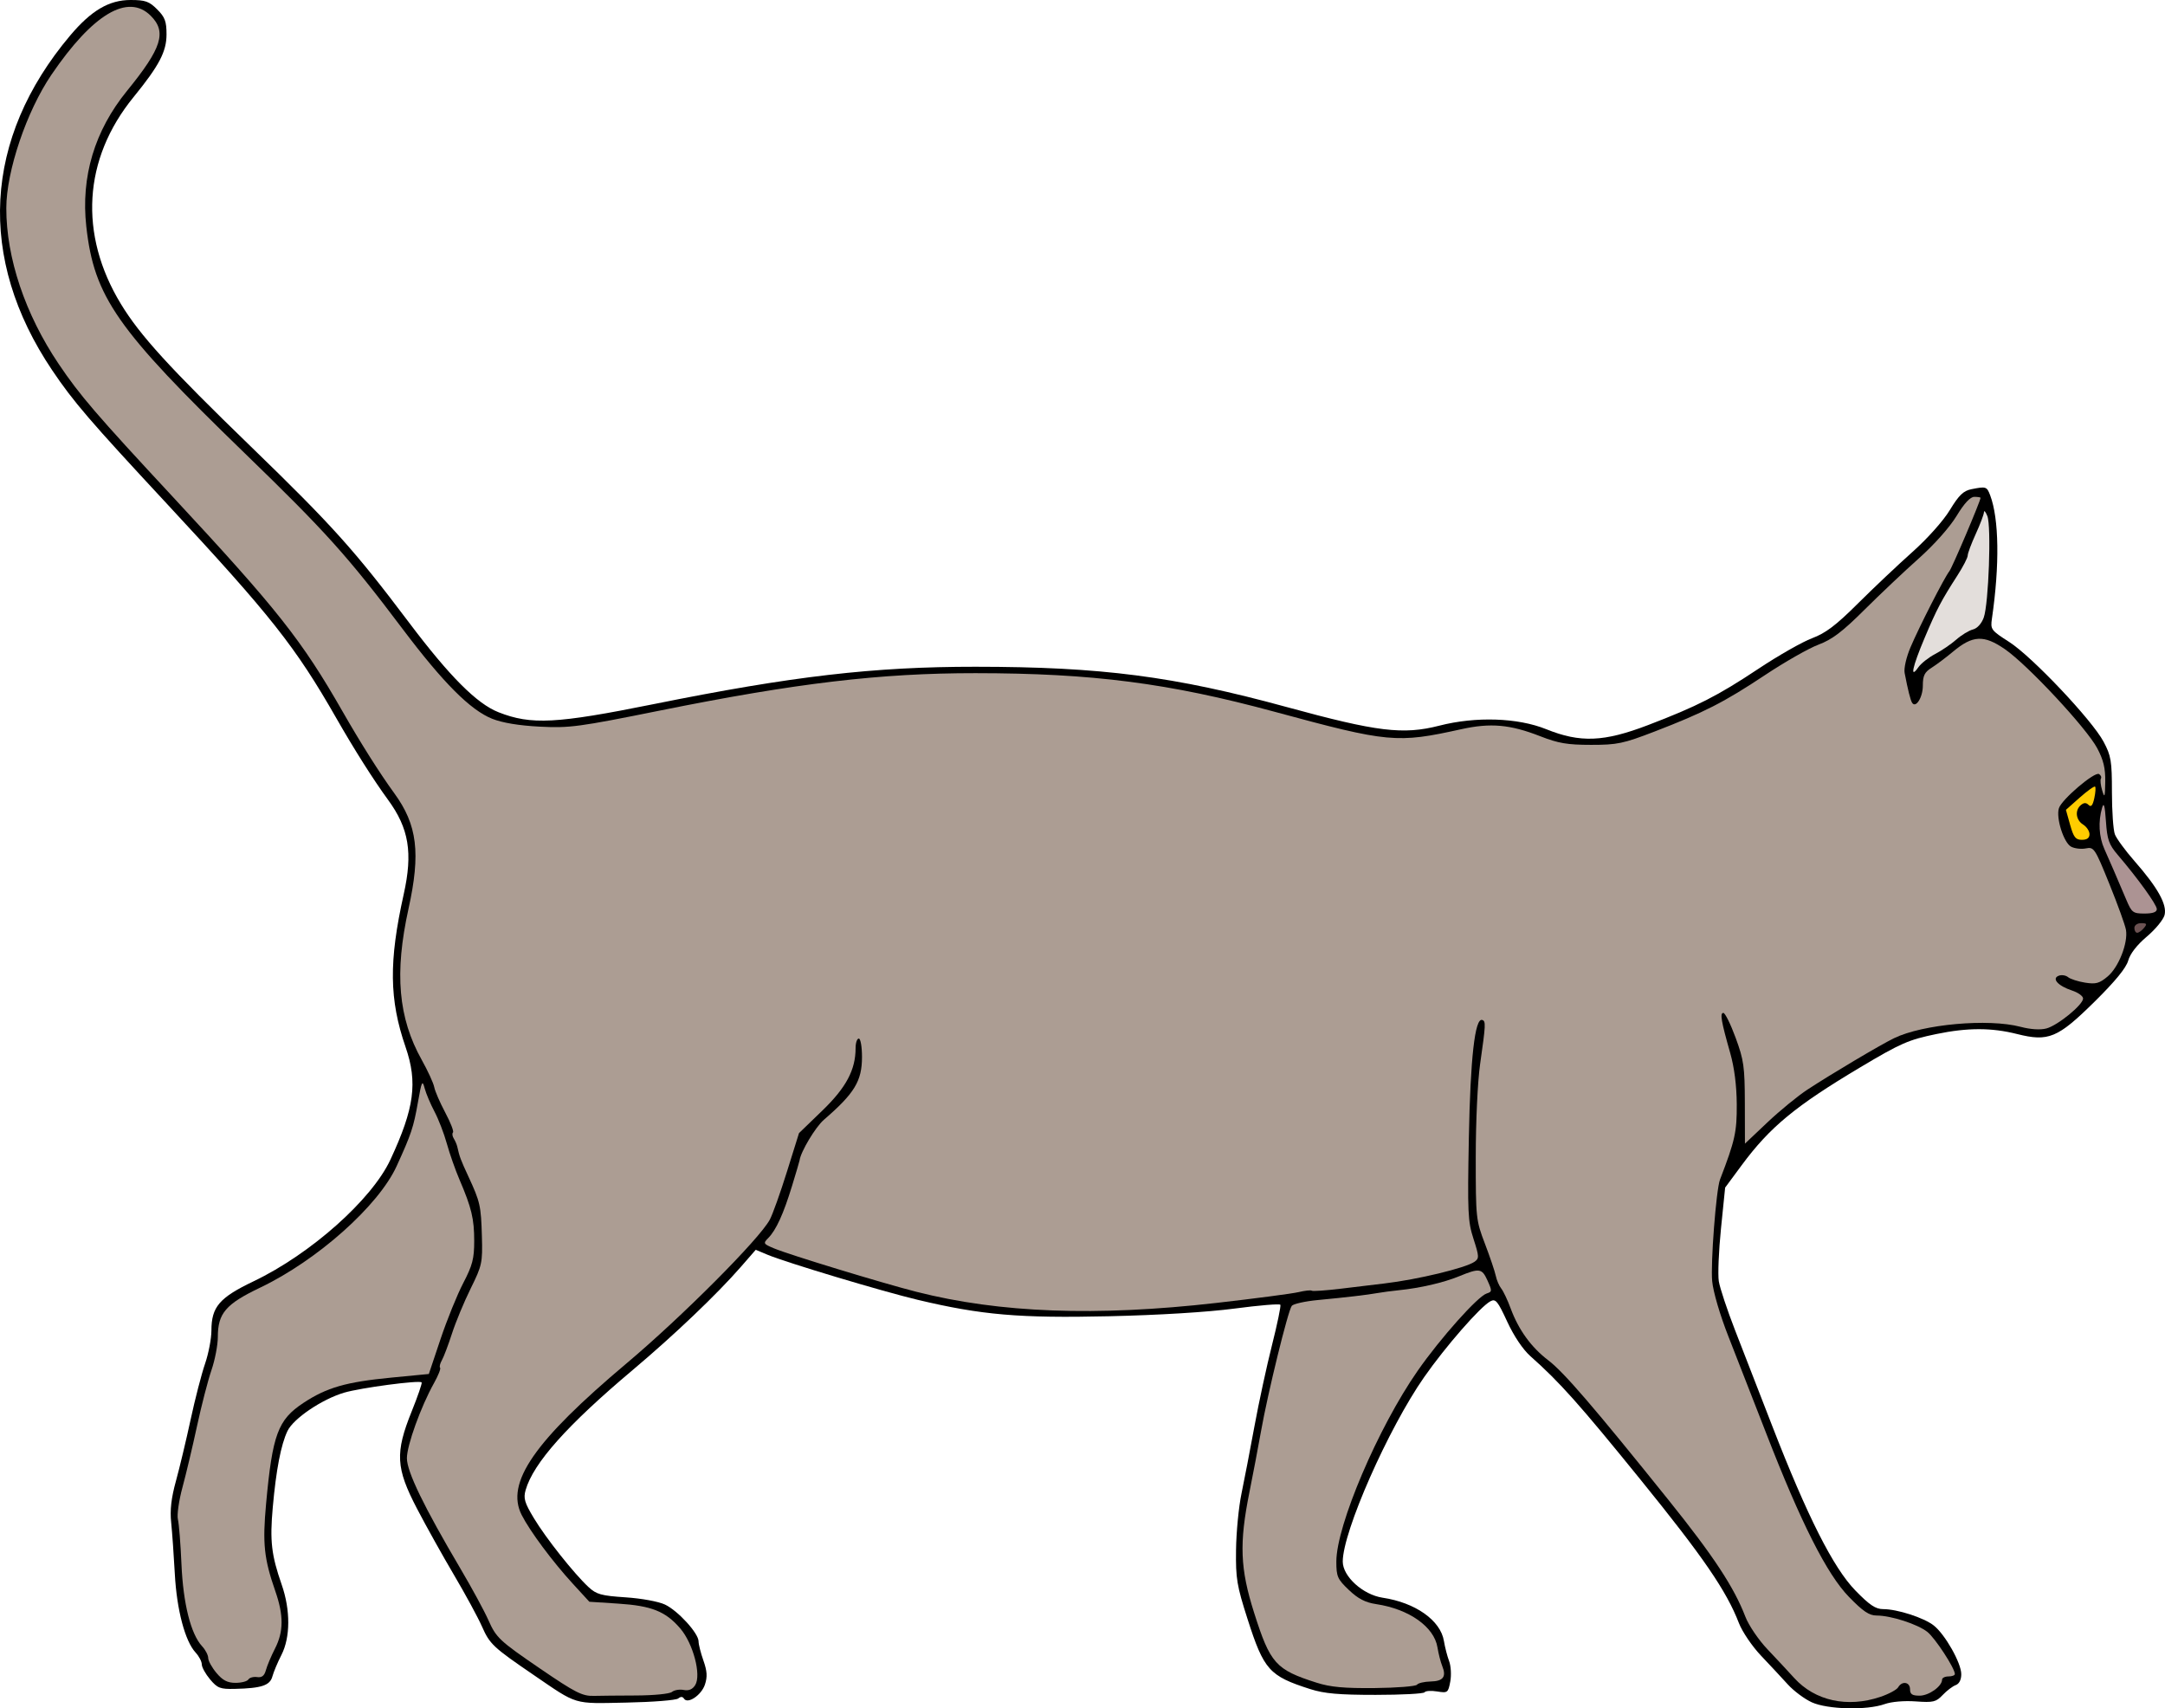 <?xml version="1.0" encoding="UTF-8" standalone="no"?>
<!-- Created with Inkscape (http://www.inkscape.org/) -->

<svg
   version="1.1"
   id="svg1"
   width="675.516"
   height="532.95"
   viewBox="0 0 675.516 532.95"
   sodipodi:docname="Cat7b.svg"
   inkscape:version="1.3.2 (091e20ef0f, 2023-11-25)"
   xmlns:inkscape="http://www.inkscape.org/namespaces/inkscape"
   xmlns:sodipodi="http://sodipodi.sourceforge.net/DTD/sodipodi-0.dtd"
   xmlns="http://www.w3.org/2000/svg"
   xmlns:svg="http://www.w3.org/2000/svg">
  <defs
     id="defs1" />
  <sodipodi:namedview
     id="namedview1"
     pagecolor="#ffffff"
     bordercolor="#000000"
     borderopacity="0.25"
     inkscape:showpageshadow="2"
     inkscape:pageopacity="0.0"
     inkscape:pagecheckerboard="0"
     inkscape:deskcolor="#d1d1d1"
     showgrid="false"
     inkscape:zoom="1.3045161"
     inkscape:cx="334.99012"
     inkscape:cy="273.28141"
     inkscape:window-width="1920"
     inkscape:window-height="1011"
     inkscape:window-x="0"
     inkscape:window-y="0"
     inkscape:window-maximized="1"
     inkscape:current-layer="layer1" />
  <g
     inkscape:groupmode="layer"
     id="layer1"
     inkscape:label="Layer 1"
     transform="translate(-52.04,-33)">
    <path
       style="display:inline;fill:#000000"
       d="m 617.366,564.079 c -2.274,-1.032 -5.649,-3.548 -7.5,-5.59 -1.851,-2.042 -5.616,-6.082 -8.366,-8.977 -2.75,-2.895 -5.847,-7.457 -6.882,-10.138 -3.9,-10.099 -11.111,-20.607 -30.794,-44.874 -19.104,-23.553 -25.087,-30.26 -34.262,-38.406 -2.35,-2.087 -5.154,-6.257 -7.237,-10.765 -2.984,-6.458 -3.627,-7.238 -5.252,-6.368 -3.148,1.685 -13.982,14.086 -20.676,23.668 C 485.206,478.648 471,510.832 471,520.167 c 0,4.642 6.304,10.352 12.447,11.273 10.222,1.533 18.061,7.067 19.119,13.496 0.322,1.96 1.053,4.794 1.625,6.297 0.571,1.503 0.732,4.37 0.357,6.37 -0.654,3.488 -0.821,3.614 -4.096,3.083 -1.878,-0.305 -3.639,-0.19 -3.914,0.255 -0.275,0.445 -7.146,0.81 -15.268,0.811 -11.497,10e-4 -16.024,-0.399 -20.438,-1.808 -12.762,-4.073 -14.432,-5.938 -19.522,-21.801 -3.363,-10.481 -3.723,-12.642 -3.607,-21.644 0.071,-5.5 0.832,-13.375 1.691,-17.5 0.859,-4.125 2.68,-13.575 4.046,-21 1.366,-7.425 3.837,-18.854 5.491,-25.397 1.654,-6.543 2.825,-12.191 2.602,-12.551 -0.222,-0.36 -6.621,0.169 -14.218,1.176 -8.487,1.124 -23.647,2.053 -39.314,2.408 -27.892,0.632 -39.699,-0.384 -59.638,-5.13 -11.072,-2.636 -41.002,-11.622 -46.86,-14.069 l -3.666,-1.532 -4.614,5.298 c -7.433,8.535 -20.832,21.312 -33.723,32.159 -20.476,17.228 -31.043,29.073 -33.461,37.504 -0.734,2.56 -0.331,3.928 2.586,8.772 3.759,6.242 12.537,17.307 17.046,21.486 2.465,2.284 3.959,2.698 11.575,3.201 4.952,0.327 10.28,1.306 12.283,2.257 4.051,1.922 10.471,8.957 10.471,11.474 0,0.932 0.683,3.631 1.519,5.999 1.162,3.294 1.273,5.049 0.471,7.478 -1.097,3.325 -5.411,6.214 -6.543,4.383 -0.408,-0.66 -1.033,-0.672 -1.801,-0.035 -0.647,0.537 -7.919,1.113 -16.161,1.279 -16.824,0.341 -15.046,0.871 -28.985,-8.648 -12.6,-8.605 -13.642,-9.582 -16.069,-15.07 -1.259,-2.847 -5.181,-10.073 -8.716,-16.058 -3.535,-5.985 -8.742,-15.32 -11.571,-20.743 -6.608,-12.667 -6.866,-17.399 -1.652,-30.328 1.921,-4.763 3.316,-8.836 3.101,-9.052 -0.74,-0.74 -19.097,1.698 -24.196,3.214 -6.923,2.058 -15.811,8.075 -17.662,11.957 -2.036,4.269 -3.542,12.095 -4.592,23.851 -0.936,10.485 -0.431,14.837 2.802,24.125 2.746,7.891 2.709,16.394 -0.095,21.883 -1.183,2.316 -2.453,5.335 -2.821,6.71 -0.754,2.812 -3.404,3.692 -11.689,3.882 -4.605,0.106 -5.44,-0.213 -7.75,-2.958 C 116.165,555.231 115,553.123 115,552.238 c 0,-0.885 -0.863,-2.538 -1.918,-3.673 -3.305,-3.557 -5.89,-13.334 -6.496,-24.564 -0.312,-5.775 -0.823,-12.975 -1.137,-16 -0.408,-3.933 0.018,-7.637 1.495,-13 1.136,-4.125 3.192,-12.73 4.571,-19.123 1.378,-6.393 3.401,-14.226 4.496,-17.407 1.094,-3.181 1.991,-7.85 1.994,-10.377 0.006,-7.385 2.469,-10.258 13.18,-15.376 17.769,-8.49 36.871,-25.472 42.669,-37.933 7.48,-16.076 8.552,-24.065 4.719,-35.169 -5.091,-14.75 -5.235,-26.681 -0.575,-47.603 2.898,-13.008 1.643,-20.569 -4.898,-29.513 C 168.582,276.322 162.592,266.864 156.951,257 144.225,234.748 136.605,225.111 104.029,190.072 80.057,164.288 74.939,158.33 68.318,148.5 44.818,113.61 46.827,76.233 73.932,44.081 80.519,36.266 86.073,33 92.773,33 c 4.614,0 5.798,0.417 8.304,2.923 2.432,2.432 2.923,3.743 2.923,7.804 0,5.384 -2.311,9.771 -10.331,19.618 -15.676,19.245 -17.101,42.768 -3.908,64.481 5.953,9.798 15.087,19.815 40.617,44.544 25.313,24.519 32.217,32.201 49.259,54.81 12.724,16.88 21.18,25.355 27.961,28.023 10.167,4.001 18.028,3.588 48.403,-2.537 43.308,-8.734 68.62,-11.672 100.411,-11.658 39.265,0.018 61.917,2.95 97.114,12.572 28.28,7.73 36.284,8.706 47.617,5.804 11.398,-2.919 24.453,-2.485 33.358,1.108 10.613,4.282 17.971,3.985 31.751,-1.282 15.359,-5.871 21.766,-9.139 34.474,-17.587 6.174,-4.104 13.691,-8.384 16.705,-9.512 4.248,-1.589 7.462,-4.023 14.302,-10.831 4.852,-4.83 12.496,-12.053 16.986,-16.053 4.717,-4.202 9.664,-9.742 11.718,-13.124 2.801,-4.611 4.219,-5.985 6.684,-6.478 4.616,-0.923 4.843,-0.85 5.884,1.887 2.779,7.31 2.986,21.792 0.55,38.487 -0.49,3.358 -0.271,3.653 5.383,7.269 7.123,4.555 25.855,24.354 29.464,31.142 2.335,4.392 2.598,5.979 2.598,15.673 0,5.932 0.413,11.871 0.917,13.198 0.504,1.327 3.247,5.069 6.095,8.315 7.272,8.291 10.231,13.588 9.411,16.853 -0.363,1.447 -2.855,4.482 -5.537,6.743 -3.079,2.596 -5.22,5.356 -5.808,7.487 -0.626,2.266 -4.071,6.474 -10.483,12.803 -11.522,11.373 -14.383,12.567 -24.209,10.098 -7.985,-2.006 -15.424,-2.004 -25.158,0.007 -8.702,1.797 -11.104,2.847 -23.727,10.371 -20.258,12.075 -28.207,18.634 -37.012,30.54 l -5.176,7 -1.291,12.726 c -0.71,6.999 -1.018,14.424 -0.684,16.5 0.334,2.076 2.617,8.949 5.074,15.274 2.457,6.325 7.699,19.825 11.649,30 10.904,28.089 19.006,44.114 25.872,51.174 4.438,4.564 6.319,5.826 8.685,5.826 4.417,0 12.703,2.678 15.783,5.101 3.541,2.786 8.578,11.687 8.59,15.181 0.006,1.743 -0.644,3.022 -1.741,3.425 -0.963,0.354 -2.789,1.742 -4.06,3.084 -2.072,2.19 -2.937,2.395 -8.414,1.999 -3.584,-0.259 -7.585,0.088 -9.69,0.84 -5.533,1.978 -17.805,1.68 -22.72,-0.552 z"
       id="path1" />
    <path
       style="fill:#e3dedb"
       d="m 655.816,237.047 c 2.026,-1.059 5.006,-3.091 6.622,-4.515 1.616,-1.424 3.949,-2.843 5.184,-3.153 1.346,-0.338 2.701,-1.829 3.382,-3.722 1.537,-4.274 2.397,-28.483 1.124,-31.658 -0.551,-1.375 -1.03,-1.909 -1.065,-1.186 -0.035,0.723 -1.188,3.774 -2.563,6.78 -1.375,3.006 -2.5,6.025 -2.5,6.709 0,0.684 -1.462,3.512 -3.25,6.286 -4.989,7.741 -6.416,10.462 -10.226,19.494 -3.78,8.962 -4.635,12.948 -1.958,9.126 0.861,-1.23 3.224,-3.103 5.25,-4.162 z"
       id="path8" />
    <path
       style="fill:#ffcc00"
       d="m 704,293.241 c 0,-0.968 -0.9,-2.322 -2,-3.008 -2.287,-1.428 -2.625,-4.468 -0.676,-6.086 0.944,-0.784 1.632,-0.79 2.399,-0.024 0.767,0.767 1.275,0.166 1.771,-2.095 0.383,-1.744 0.495,-3.371 0.25,-3.617 -0.246,-0.246 -2.394,1.282 -4.775,3.395 l -4.328,3.841 1.309,4.677 c 1.088,3.885 1.711,4.677 3.679,4.677 1.595,0 2.37,-0.575 2.37,-1.759 z"
       id="path7" />
    <path
       style="fill:#ac9393"
       d="m 725,316.61 c 0,-1.37 -5.854,-9.494 -12.176,-16.897 -2.778,-3.253 -3.299,-4.733 -3.697,-10.5 -0.342,-4.966 -0.653,-6.062 -1.195,-4.213 -1.257,4.288 -0.997,9.053 0.701,12.849 1.711,3.828 3.849,8.776 6.87,15.901 1.675,3.952 2.072,4.25 5.65,4.25 2.619,0 3.848,-0.444 3.848,-1.39 z"
       id="path6" />
    <path
       style="fill:#6c5353"
       d="m 721,322.5 c 1.04,-1.253 0.896,-1.5 -0.878,-1.5 -1.22,0 -2.122,0.638 -2.122,1.5 0,0.825 0.395,1.5 0.878,1.5 0.483,0 1.438,-0.675 2.122,-1.5 z"
       id="path5" />
    <path
       style="fill:#ac9d93"
       d="m 129.53,556.952 c 0.356,-0.576 1.584,-0.914 2.727,-0.75 1.499,0.215 2.27,-0.4 2.761,-2.202 0.374,-1.375 1.649,-4.395 2.832,-6.71 2.696,-5.277 2.723,-10.33 0.097,-17.883 -3.536,-10.169 -4.027,-14.829 -2.882,-27.298 1.987,-21.621 3.684,-26.199 11.661,-31.452 7.288,-4.799 13.269,-6.518 27.445,-7.887 l 11.671,-1.127 3.651,-10.887 c 2.008,-5.988 5.194,-13.846 7.079,-17.464 2.884,-5.533 3.428,-7.615 3.428,-13.114 0,-6.941 -0.819,-10.358 -4.598,-19.179 -1.296,-3.025 -3.069,-8.072 -3.94,-11.216 -0.871,-3.144 -2.607,-7.644 -3.857,-10 -1.25,-2.356 -2.632,-5.634 -3.072,-7.284 -0.714,-2.678 -0.938,-2.211 -2.089,4.356 -1.369,7.808 -2.088,9.968 -6.642,19.929 -5.668,12.398 -24.783,29.411 -42.618,37.933 -10.711,5.118 -13.174,7.991 -13.18,15.376 -0.002,2.526 -0.899,7.196 -1.994,10.377 -1.094,3.181 -3.117,11.014 -4.496,17.407 -1.378,6.393 -3.422,14.998 -4.542,19.123 -1.12,4.125 -1.76,8.625 -1.423,10 0.337,1.375 0.836,7.675 1.109,14 0.529,12.28 2.919,21.792 6.423,25.564 1.055,1.135 1.918,2.788 1.918,3.673 0,0.885 1.165,2.993 2.589,4.686 1.943,2.309 3.425,3.077 5.941,3.077 1.844,0 3.644,-0.472 4,-1.048 z"
       id="path4" />
    <path
       style="fill:#ac9d93"
       d="m 494.165,558.579 c 0.366,-0.507 2.272,-0.957 4.236,-1 3.959,-0.087 5.003,-1.477 3.636,-4.84 -0.5,-1.231 -1.168,-3.842 -1.484,-5.802 -1.035,-6.424 -8.875,-11.962 -19.107,-13.496 -3.417,-0.512 -5.654,-1.669 -8.538,-4.412 C 469.352,525.645 469,524.846 469,520.167 c 0,-11.26 13.035,-41.829 25.388,-59.538 7.119,-10.205 18.738,-23.216 21.523,-24.1 1.714,-0.544 1.728,-0.788 0.225,-4.104 -1.702,-3.754 -2.491,-3.867 -8.841,-1.263 -4.854,1.99 -12.099,3.668 -18.794,4.351 -2.2,0.225 -5.125,0.61 -6.5,0.856 -3.311,0.593 -9.874,1.365 -18.733,2.202 -3.978,0.376 -7.651,1.189 -8.162,1.806 -1.163,1.407 -7.474,27.107 -9.607,39.122 -0.879,4.95 -2.503,13.494 -3.609,18.988 -3.224,16.009 -2.92,23.876 1.457,37.656 5.033,15.845 6.733,17.746 19.509,21.814 4.31,1.372 8.601,1.767 18.145,1.67 6.875,-0.07 12.799,-0.542 13.165,-1.049 z"
       id="path3" />
    <path
       style="fill:#ac9d93"
       d="m 638.715,562.387 c 2.632,-0.887 5.145,-2.237 5.585,-3 C 645.5,557.305 648,557.719 648,560 c 0,1.556 0.667,2 3,2 2.897,0 7,-2.931 7,-5 0,-0.55 0.9,-1 2,-1 1.1,0 1.996,-0.338 1.991,-0.75 -0.023,-1.837 -6.169,-11.245 -8.59,-13.149 C 650.321,539.678 642.034,537 637.618,537 c -2.365,0 -4.247,-1.262 -8.685,-5.826 C 622.064,524.111 613.956,508.072 603.065,480 c -3.948,-10.175 -9.216,-23.675 -11.708,-30 -2.637,-6.694 -4.763,-13.923 -5.087,-17.297 -0.533,-5.555 1.238,-28.583 2.438,-31.703 4.689,-12.185 5.281,-14.846 5.229,-23.5 -0.035,-5.83 -0.755,-11.466 -2.044,-16 -2.819,-9.909 -3.261,-12.5 -2.137,-12.5 0.541,0 2.264,3.487 3.829,7.75 2.558,6.968 2.848,9.025 2.876,20.393 l 0.031,12.643 7.023,-6.643 c 3.863,-3.654 9.489,-8.257 12.503,-10.231 7.529,-4.929 22.732,-13.954 27,-16.026 8.998,-4.371 29.392,-6.202 39.481,-3.545 3.11,0.819 6.149,1.013 8.04,0.514 3.548,-0.937 11.46,-7.396 11.46,-9.355 0,-0.739 -1.539,-1.852 -3.42,-2.473 -4.405,-1.454 -6.475,-3.746 -4.18,-4.626 0.894,-0.343 2.204,-0.143 2.912,0.444 0.708,0.587 3.091,1.356 5.295,1.709 3.388,0.542 4.483,0.241 7.077,-1.941 3.409,-2.869 6.377,-10.419 5.7,-14.501 -0.238,-1.436 -2.56,-7.864 -5.159,-14.284 -4.542,-11.219 -4.827,-11.652 -7.353,-11.149 -1.445,0.288 -3.519,0.046 -4.609,-0.537 -2.312,-1.237 -4.766,-8.982 -3.805,-12.009 0.869,-2.737 11.156,-11.489 12.516,-10.648 0.582,0.36 0.846,0.999 0.585,1.421 -0.261,0.422 -0.082,2.078 0.398,3.681 0.749,2.506 0.884,2.13 0.957,-2.687 0.065,-4.226 -0.552,-6.801 -2.512,-10.488 -3.354,-6.308 -21.738,-26.022 -28.807,-30.89 -6.561,-4.519 -10.045,-4.351 -16.182,0.78 -2.152,1.799 -5.15,4.053 -6.663,5.008 -2.224,1.405 -2.75,2.475 -2.75,5.592 0,3.665 -2.215,7.178 -3.359,5.328 -0.519,-0.84 -1.304,-3.978 -2.32,-9.277 -0.278,-1.447 0.51,-4.904 1.823,-8 2.713,-6.398 10.621,-21.876 12.136,-23.753 C 661.156,210.113 670,189.29 670,188.313 670,188.141 669.133,188 668.072,188 c -1.284,0 -3.141,1.998 -5.559,5.978 -2.135,3.514 -6.997,8.976 -11.795,13.25 -4.49,3.999 -12.133,11.223 -16.986,16.053 -6.84,6.808 -10.054,9.242 -14.302,10.831 -3.013,1.127 -10.531,5.408 -16.705,9.512 -12.665,8.419 -19.037,11.674 -34.474,17.613 -9.738,3.747 -11.599,4.136 -19.751,4.135 -7.397,-10e-4 -10.227,-0.481 -15.889,-2.694 -9.376,-3.665 -15.492,-4.21 -24.611,-2.193 -20.123,4.451 -22.66,4.215 -58.172,-5.411 -33.088,-8.97 -56.905,-12.046 -93.418,-12.065 -29.713,-0.015 -55.897,3.086 -98.411,11.655 -25.444,5.129 -28.248,5.505 -37.5,5.032 -6.542,-0.334 -11.696,-1.187 -14.903,-2.466 -6.789,-2.708 -15.277,-11.223 -27.961,-28.049 C 160.594,206.572 153.69,198.89 128.377,174.371 88.429,135.675 81.419,125.644 78.969,103.677 77.238,88.154 81.556,73.761 91.669,61.346 102.54,48 104.129,42.975 99.077,37.923 91.983,30.829 80.976,37.364 68.082,56.325 60.34,67.71 54.022,86.38 54.007,97.918 53.987,113.436 59.89,131.018 70.318,146.5 c 6.621,9.83 11.739,15.788 35.711,41.572 32.576,35.039 40.196,44.676 52.922,66.928 5.599,9.79 11.602,19.279 16.134,25.5 7.17,9.843 8.249,18.637 4.418,36 -4.432,20.09 -3.211,34.041 4.131,47.172 1.898,3.395 3.652,7.215 3.897,8.491 0.246,1.275 1.793,4.844 3.438,7.931 1.645,3.087 2.73,5.874 2.411,6.193 -0.319,0.319 -0.211,1.173 0.242,1.897 0.452,0.724 0.947,1.879 1.1,2.567 0.695,3.122 1.051,4.076 3.451,9.25 3.686,7.946 3.959,9.156 4.226,18.741 0.229,8.225 0.05,9.055 -3.49,16.214 -2.052,4.15 -4.678,10.47 -5.835,14.045 -1.157,3.575 -2.579,7.331 -3.158,8.347 -0.58,1.016 -0.831,2.071 -0.557,2.344 0.273,0.273 -0.576,2.419 -1.887,4.767 C 183.357,471.828 179,483.892 179,487.915 c 0,4.214 5.289,15.121 16.715,34.467 3.535,5.985 7.457,13.211 8.716,16.058 2.427,5.487 3.469,6.465 16.069,15.07 11.062,7.555 13.238,8.66 16.851,8.556 1.732,-0.05 7.627,-0.105 13.102,-0.124 5.555,-0.019 10.524,-0.508 11.244,-1.106 0.71,-0.589 2.357,-0.868 3.659,-0.619 1.612,0.308 2.762,-0.177 3.6,-1.52 1.956,-3.132 -0.632,-12.958 -4.648,-17.65 -4.572,-5.342 -8.932,-7.088 -19.39,-7.765 l -8.993,-0.583 -5.135,-5.6 c -6.344,-6.919 -13.36,-16.343 -15.967,-21.449 -5.119,-10.025 3.899,-23.076 32.676,-47.289 17.331,-14.582 41.477,-38.798 44.731,-44.861 0.886,-1.65 3.298,-8.4 5.361,-15 l 3.751,-12 7.249,-7 C 316.066,372.284 319,366.776 319,359.965 319,358.334 319.45,357 320,357 c 0.551,0 0.998,2.581 0.996,5.75 -0.005,7.513 -2.316,11.32 -11.898,19.595 -2.615,2.258 -7.239,9.981 -7.577,12.655 -0.035,0.275 -1.097,3.875 -2.36,8 -2.674,8.731 -4.961,13.742 -7.401,16.216 -1.657,1.68 -1.57,1.836 1.834,3.258 4.769,1.993 33.758,10.829 44.384,13.53 26.038,6.617 56.115,7.735 93.522,3.478 12.1,-1.377 23.665,-2.897 25.7,-3.376 2.035,-0.48 3.892,-0.68 4.127,-0.446 0.235,0.235 4.42,-0.057 9.3,-0.649 4.88,-0.592 10.898,-1.315 13.373,-1.608 10.382,-1.227 25.342,-4.829 28.112,-6.769 1.489,-1.043 1.463,-1.633 -0.315,-7.136 -1.771,-5.481 -1.896,-8.201 -1.452,-31.499 0.476,-24.951 1.891,-37.48 4.156,-36.8 1.178,0.353 1.132,1.317 -0.647,13.8 -0.768,5.386 -1.354,17.944 -1.354,29 0,19.042 0.067,19.676 2.861,27 1.573,4.125 3.095,8.625 3.381,10 0.286,1.375 1.06,3.175 1.72,4 0.66,0.825 1.978,3.609 2.928,6.187 2.47,6.7 6.411,12.135 11.746,16.198 4.865,3.706 14.194,14.545 37.54,43.615 14.021,17.459 20.403,27.151 23.95,36.374 1.033,2.687 4.118,7.236 6.875,10.138 2.75,2.895 6.515,6.935 8.366,8.977 6.463,7.13 16.595,9.355 26.849,5.898 z"
       id="path2" />
  </g>
</svg>
